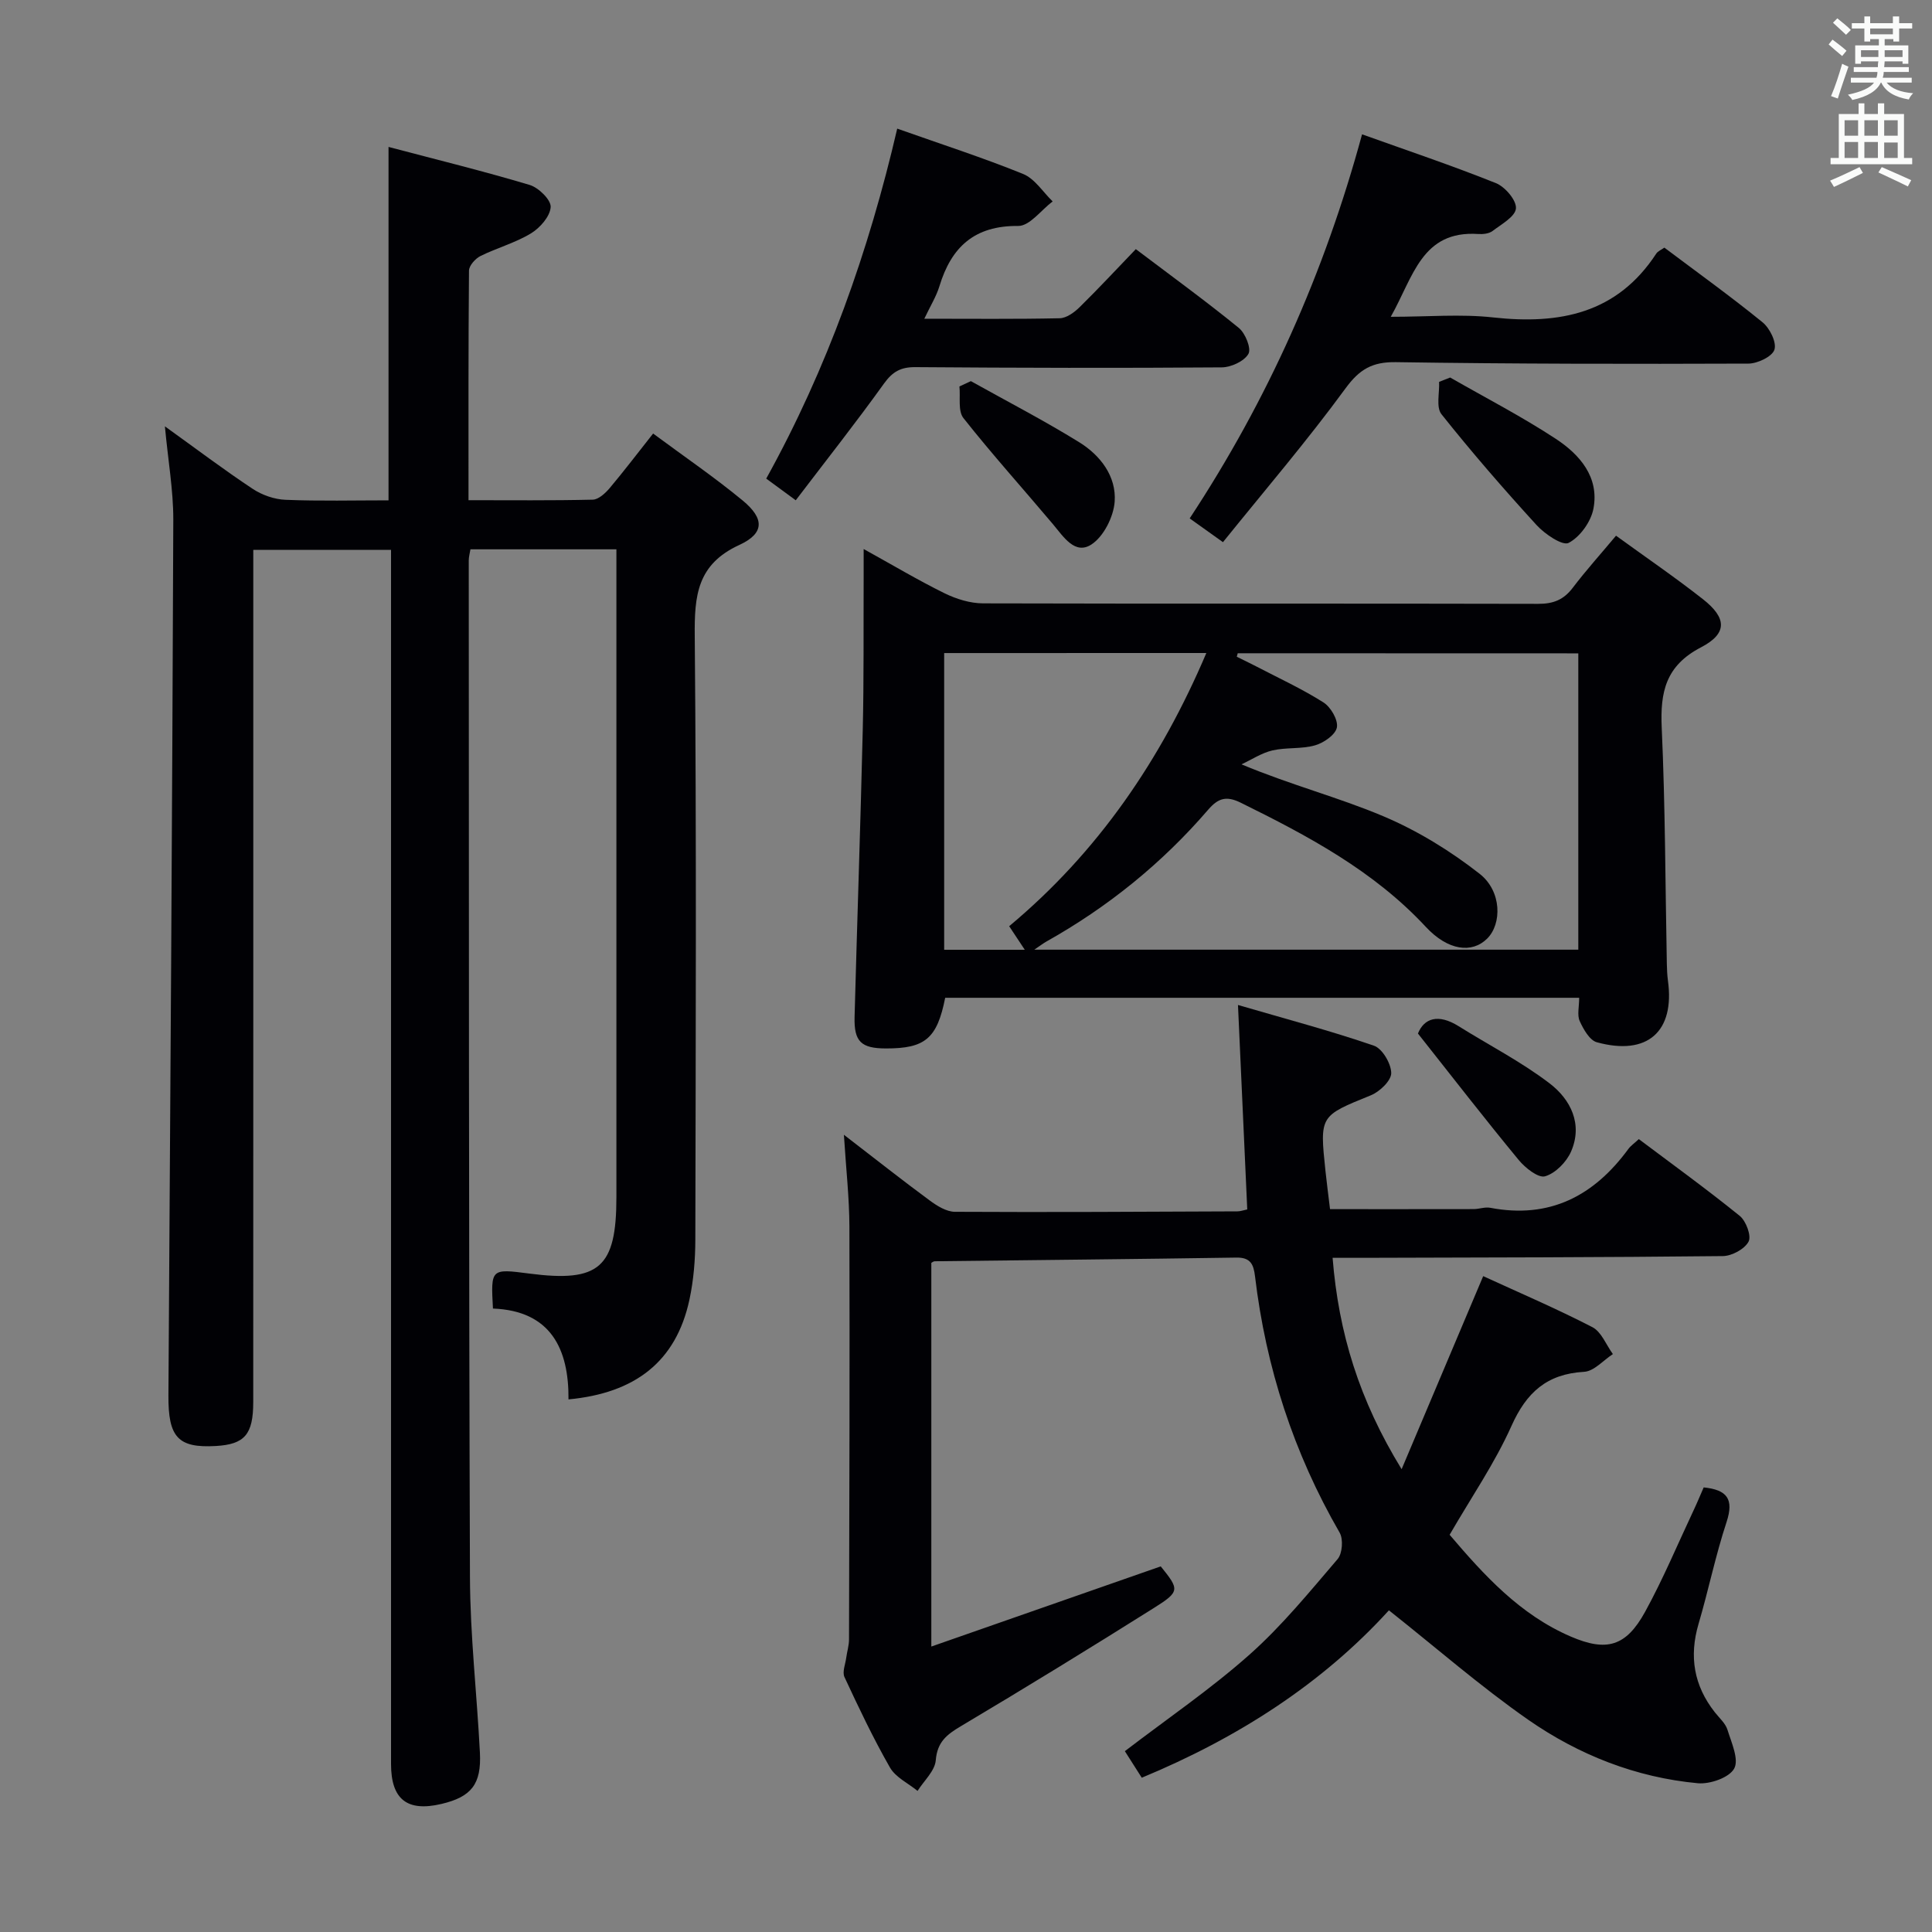 <svg enable-background="new 0 0 400 400" viewBox="0 0 400 400" xmlns="http://www.w3.org/2000/svg"><rect x="0" y="0" width="400" height="400" fill="#808080" stroke="none"/><g fill="#010105"><path d="m34.14 88.27c6.54 4.7 12.23 9 18.16 12.93 1.94 1.29 4.5 2.19 6.81 2.28 7.11.29 14.24.11 21.33.11 0-24.53 0-48.43 0-73.17 9.84 2.6 19.6 4.99 29.22 7.87 1.85.55 4.45 3.1 4.35 4.58-.12 1.94-2.21 4.32-4.1 5.46-3.23 1.96-7.02 2.98-10.44 4.68-1.06.53-2.36 1.98-2.37 3.03-.14 15.64-.1 31.28-.1 47.52 8.82 0 17.28.09 25.73-.11 1.18-.03 2.57-1.31 3.46-2.35 2.98-3.54 5.78-7.23 9.03-11.34 6.41 4.75 12.7 9.04 18.55 13.87 4.5 3.72 4.55 6.78-.71 9.2-8.75 4.02-9.3 10.52-9.22 18.86.37 41.66.2 83.32.12 124.98-.01 4.13-.35 8.34-1.21 12.37-2.77 12.94-11.33 19.4-25.05 20.69.09-10.42-3.65-18.35-15.64-18.81-.45-8.28-.45-8.28 7.54-7.24 14.47 1.88 18.02-1.23 18.02-15.8 0-42.66 0-85.32 0-127.98 0-1.95 0-3.9 0-6.17-10.35 0-20.1 0-30.22 0-.12.78-.35 1.54-.35 2.31.04 70.16 0 140.31.25 210.47.04 12.12 1.44 24.23 2.06 36.34.34 6.55-1.77 9.18-7.98 10.64-7.09 1.67-10.42-.95-10.42-8.28-.01-81.66 0-163.31 0-244.97 0-1.99 0-3.98 0-6.4-9.46 0-18.65 0-28.52 0v6.47c0 56.66.01 113.32-.01 169.98 0 6.71-1.79 8.75-7.75 9.09-7.85.45-9.86-1.83-9.81-10.45.4-60.47.79-120.94 1.01-181.41 0-6.07-1.08-12.15-1.74-19.25z"/><path d="m287.56 333.4c-13.74 15.11-31.19 26.38-51.17 34.66-1.21-1.9-2.42-3.8-3.5-5.5 8.86-6.78 17.8-12.87 25.82-20 6.68-5.93 12.4-12.96 18.23-19.77.99-1.16 1.2-4.12.42-5.47-9.53-16.49-15.27-34.2-17.52-53.06-.3-2.5-.93-3.94-3.88-3.89-20.81.32-41.61.51-62.42.76-.29 0-.57.26-.72.33v79.44c16.44-5.75 31.91-11.15 47.5-16.6 3.88 4.81 4.01 5.2-1.41 8.61-13.23 8.32-26.54 16.49-39.97 24.48-2.93 1.74-4.89 3.26-5.2 7.06-.18 2.2-2.44 4.23-3.77 6.34-1.94-1.59-4.54-2.8-5.71-4.84-3.47-6.06-6.47-12.39-9.42-18.73-.49-1.05.18-2.65.36-3.98.17-1.28.58-2.56.58-3.83.07-28.49.16-56.98.08-85.47-.02-5.92-.69-11.85-1.14-19 6.52 5.02 12.07 9.41 17.76 13.6 1.52 1.12 3.46 2.34 5.22 2.35 19.49.11 38.98-.01 58.48-.09.62 0 1.24-.23 2.05-.4-.63-13.87-1.25-27.56-1.92-42.33 10.15 2.96 19.26 5.37 28.15 8.43 1.74.6 3.56 3.71 3.58 5.67.01 1.56-2.39 3.86-4.22 4.6-10.55 4.29-10.61 4.17-9.4 15.63.26 2.47.59 4.94.95 7.94 9.88 0 19.8.01 29.71-.01 1.16 0 2.37-.48 3.46-.27 12.3 2.35 21.48-2.46 28.61-12.2.48-.65 1.2-1.13 2.15-2.02 7.01 5.27 14.11 10.4 20.91 15.91 1.3 1.06 2.44 4.15 1.81 5.32-.83 1.55-3.46 2.97-5.33 2.99-24.82.27-49.64.29-74.46.36-1.96.01-3.91 0-6.33 0 1.25 15.58 5.52 29.47 14.29 43.76 5.89-13.93 11.29-26.71 16.89-39.97 7.31 3.36 15.1 6.69 22.6 10.56 1.88.97 2.86 3.67 4.25 5.58-1.98 1.28-3.91 3.56-5.96 3.67-7.7.44-11.93 4.26-15.04 11.21-3.44 7.69-8.3 14.75-12.8 22.53 7.1 8.33 14.54 16.54 25.1 21.08 7.4 3.18 11.42 2.05 15.36-5.11 3.75-6.83 6.77-14.07 10.1-21.14.7-1.48 1.32-3 2.04-4.64 4.84.5 6.31 2.39 4.73 7.19-2.28 6.91-3.74 14.1-5.8 21.09-1.98 6.74-.95 12.78 3.38 18.28.92 1.18 2.19 2.27 2.61 3.61.83 2.67 2.43 6.17 1.39 8.05s-5.01 3.26-7.52 3.03c-12.82-1.19-24.64-5.86-35.1-13.13-9.9-6.9-19.03-14.89-28.86-22.67z"/><path d="m334.58 110.91c6.2 4.5 12.25 8.63 18 13.15 4.93 3.87 5.12 7.09-.4 9.96-7.31 3.8-8.47 9.23-8.14 16.62.74 16.29.74 32.61 1.06 48.91.02 1.16.08 2.34.23 3.49 1.45 10.54-4.24 15.62-14.72 12.75-1.5-.41-2.78-2.7-3.55-4.39-.56-1.24-.11-2.93-.11-4.82-43.9 0-87.58 0-131.26 0-1.67 8.42-4.13 10.51-12.27 10.49-5.11-.01-6.62-1.4-6.49-6.49.53-19.78 1.22-39.55 1.69-59.33.25-10.49.14-20.99.19-31.48.01-1.77 0-3.54 0-6.1 6.04 3.34 11.29 6.47 16.75 9.16 2.43 1.19 5.29 2.08 7.96 2.09 38.32.11 76.63 0 114.95.1 3.16.01 5.29-.86 7.17-3.35 2.73-3.59 5.74-6.93 8.94-10.76zm-78.32 24.34c-.07.24-.13.48-.2.72 1.31.65 2.63 1.27 3.93 1.95 4.7 2.45 9.55 4.68 14.02 7.51 1.51.96 3.06 3.62 2.78 5.17-.28 1.51-2.71 3.2-4.51 3.71-2.82.81-5.97.39-8.85 1.06-2.23.52-4.27 1.89-6.39 2.88 10.25 4.29 20.12 6.83 29.4 10.76 7.07 2.99 13.85 7.16 19.9 11.9 4.61 3.61 4.63 10.37 1.56 13.42-3.14 3.11-8.1 2.51-12.7-2.43-10.79-11.61-24.39-18.84-38.32-25.71-2.97-1.46-4.66-.96-6.73 1.44-9.54 11.08-20.75 20.15-33.51 27.31-.62.35-1.2.8-2.5 1.68h112.63c0-20.59 0-40.85 0-61.35-23.67-.02-47.09-.02-70.51-.02zm-60.78-.04v61.43h16.69c-1.18-1.78-2.04-3.08-3.23-4.88 18.37-15.33 31.42-34.44 40.82-56.56-18.21.01-36.1.01-54.28.01z"/><path d="m253.2 112.25c-3.08-2.2-4.81-3.43-6.89-4.92 16.17-24.55 27.9-50.84 35.69-79.52 9.49 3.4 18.71 6.49 27.72 10.11 1.9.76 4.27 3.55 4.14 5.23-.14 1.7-3.02 3.29-4.87 4.69-.72.54-1.93.67-2.9.61-11.75-.8-13.46 8.86-18.15 17.14 7.7 0 14.53-.61 21.2.13 13.74 1.51 25.64-.78 33.77-13.21.33-.51 1.03-.78 1.68-1.24 6.84 5.14 13.74 10.1 20.32 15.45 1.5 1.22 2.95 4.15 2.47 5.67-.45 1.43-3.49 2.88-5.39 2.89-24.33.09-48.66.07-72.99-.3-4.87-.07-7.51 1.45-10.42 5.42-7.93 10.84-16.68 21.06-25.38 31.85z"/><path d="m185.76 26.63c9.23 3.27 17.77 6.02 26.07 9.39 2.41.98 4.1 3.74 6.11 5.68-2.37 1.78-4.76 5.1-7.12 5.08-9.05-.09-13.85 4.34-16.32 12.47-.66 2.16-1.9 4.13-3.13 6.74 9.78 0 18.91.1 28.03-.1 1.4-.03 3.02-1.21 4.11-2.28 3.91-3.84 7.65-7.87 11.65-12.03 7.42 5.61 14.52 10.77 21.32 16.31 1.36 1.1 2.63 4.28 1.99 5.38-.87 1.52-3.59 2.78-5.52 2.79-21.15.16-42.29.11-63.44-.05-3-.02-4.71.93-6.48 3.39-5.8 8.08-11.97 15.89-18.28 24.18-2.38-1.75-4.07-2.99-6.11-4.49 12.65-22.85 21.22-47.07 27.12-72.46z"/><path d="m201.01 78.91c7.5 4.19 15.14 8.14 22.43 12.65 4.38 2.71 7.72 7.06 7.34 12.31-.23 3.14-2.29 7.23-4.83 8.87-3.39 2.19-5.76-1.6-7.92-4.18-6.18-7.34-12.61-14.47-18.56-22-1.17-1.48-.6-4.33-.83-6.55.79-.36 1.58-.73 2.37-1.1z"/><path d="m300.24 78.16c7.31 4.19 14.82 8.07 21.85 12.68 4.97 3.26 9.07 7.95 7.81 14.5-.52 2.69-2.77 5.83-5.13 7.06-1.26.66-4.93-1.82-6.63-3.68-6.8-7.44-13.42-15.07-19.7-22.96-1.15-1.45-.38-4.42-.49-6.7.77-.3 1.53-.6 2.29-.9z"/><path d="m293.57 213.98c1.27-3.16 4.19-4.16 8.4-1.53 6.3 3.94 12.99 7.37 18.87 11.86 4.34 3.32 6.91 8.42 4.43 14.11-.94 2.16-3.23 4.5-5.38 5.12-1.41.41-4.12-1.75-5.47-3.39-6.94-8.41-13.62-17.03-20.85-26.17z"/></g><path d="m378.6 9.2.8-1c.9.7 1.9 1.4 2.9 2.3l-.9 1.1c-1.1-.9-2-1.7-2.8-2.4zm.5 10.7c.9-2.1 1.6-4.3 2.3-6.7.4.2.8.4 1.3.6-.7 2.1-1.5 4.3-2.2 6.6zm.4-15.2.9-.9c1 .8 2 1.6 2.8 2.4l-1 1c-1-.9-1.9-1.8-2.7-2.5zm12.5-1.3h1.2v1.4h2.7v1.1h-2.7v2.7h-1.2v-.5h-1.8v1.3h4.9v3.8h-1.2v-.5h-3.7c0 .4-.1.9-.1 1.2h5.1v1h-5.2c0 .5-.1.9-.2 1.2h6v1h-5.2c1.1 1.3 2.9 2 5.5 2.2-.4.4-.7.8-.9 1.3-2.9-.5-4.8-1.6-5.7-3.5h-.1c-.8 1.7-2.7 2.9-5.9 3.6-.2-.4-.6-.8-.9-1.1 2.8-.6 4.6-1.4 5.4-2.5h-4.8v-1h5.3c.1-.3.2-.7.2-1.2h-4.9v-1h5c0-.4 0-.8.1-1.2h-3.6v.5h-1.2v-3.8h4.9v-1.3h-1.8v.5h-1.2v-2.7h-2.6v-1.1h2.6v-1.4h1.2v1.4h4.7v-1.4zm-6.7 8.4h3.6c0-.4 0-.9 0-1.4h-3.6zm1.9-4.7h4.7v-1.2h-4.7zm6.7 3.3h-3.7v1.4h3.7z" fill="#fafbfa"/><path d="m384.7 21.4h1.3v2.2h2.8v-2.2h1.3v2.2h4.1v9.1h1.7v1.3h-16.9v-1.3h1.7v-9.1h4.1v-2.2zm.3 13.2.7 1.2c-1.8.9-3.8 1.9-6 2.9-.2-.4-.5-.8-.8-1.3 2.4-1 4.4-2 6.1-2.8zm-3.1-6.5h2.8v-3.2h-2.8zm0 4.6h2.8v-3.3h-2.8zm4.1-4.6h2.8v-3.2h-2.8zm0 4.6h2.8v-3.3h-2.8zm3.6 1.9c2.1.9 4.1 1.8 6.1 2.7l-.7 1.3c-2.2-1.1-4.2-2-6.1-2.9zm3.3-9.7h-2.8v3.2h2.8zm-2.8 7.8h2.8v-3.2h-2.8z" fill="#fafbfa"/></svg>